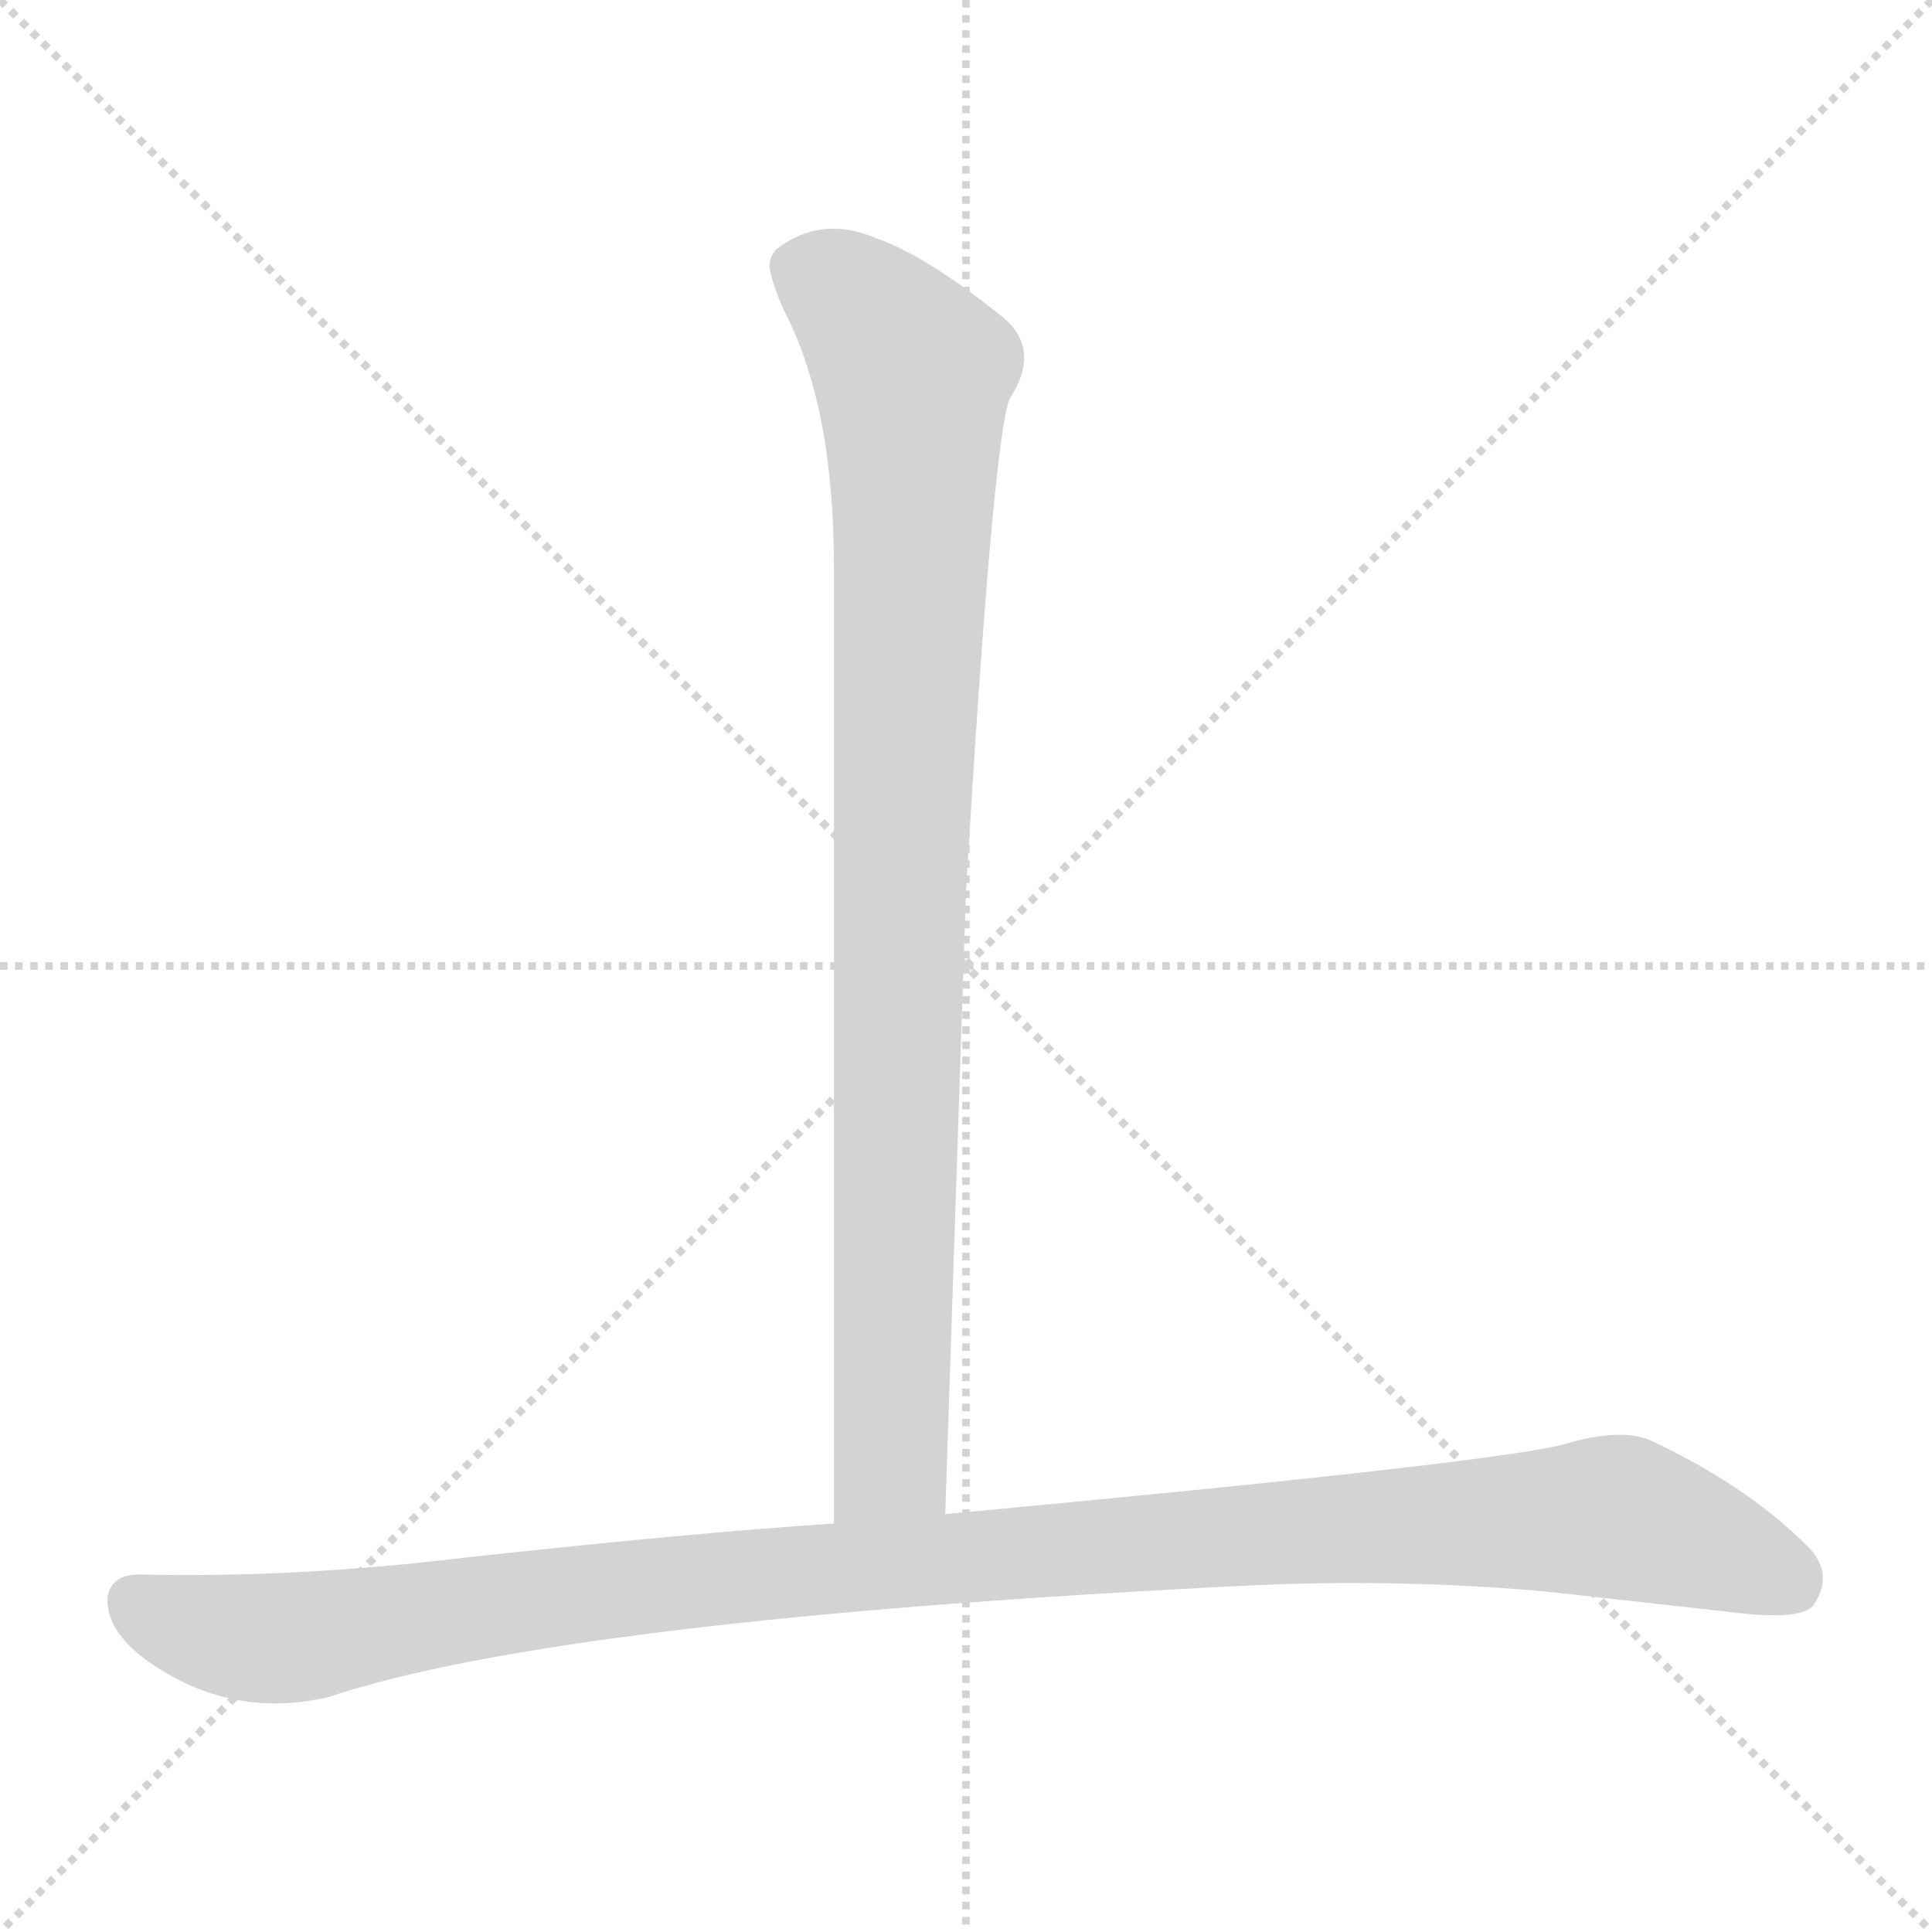 <svg xmlns="http://www.w3.org/2000/svg" version="1.1" viewBox="0 0 1024 1024">
  <g stroke="lightgray" stroke-dasharray="1,1" stroke-width="1" transform="scale(4, 4)">
    <line x1="0" y1="0" x2="256" y2="256" />
    <line x1="256" y1="0" x2="0" y2="256" />
    <line x1="128" y1="0" x2="128" y2="256" />
    <line x1="0" y1="128" x2="256" y2="128" />
  </g>
  <g transform="scale(1.0, -1.0) translate(0.0, -862.50)">
    <style type="text/css">
      
        @keyframes keyframes0 {
          from {
            stroke: blue;
            stroke-dashoffset: 951;
            stroke-width: 128;
          }
          76% {
            animation-timing-function: step-end;
            stroke: blue;
            stroke-dashoffset: 0;
            stroke-width: 128;
          }
          to {
            stroke: black;
            stroke-width: 1024;
          }
        }
        #make-me-a-hanzi-animation-0 {
          animation: keyframes0 1.024s both;
          animation-delay: 0s;
          animation-timing-function: linear;
        }
      
        @keyframes keyframes1 {
          from {
            stroke: blue;
            stroke-dashoffset: 1148;
            stroke-width: 128;
          }
          79% {
            animation-timing-function: step-end;
            stroke: blue;
            stroke-dashoffset: 0;
            stroke-width: 128;
          }
          to {
            stroke: black;
            stroke-width: 1024;
          }
        }
        #make-me-a-hanzi-animation-1 {
          animation: keyframes1 1.184s both;
          animation-delay: 1.024s;
          animation-timing-function: linear;
        }
      
    </style>
    
      <path d="M 501 60 L 512 390 Q 526 626 535 651 Q 552 677 532 694 Q 491 727 465 736 Q 435 749 411 730 Q 408 726 408 723 Q 407 718 415 699 Q 442 648 442 562 L 442 55 C 442 25 500 30 501 60 Z" fill="lightgray" />
    
      <path d="M 74 28 Q 59 28 57 16 L 57 13 Q 58 -6 86 -23 Q 127 -48 174 -37 Q 297 4 659 22 Q 740 26 819 19 L 918 8 Q 957 3 962 13 Q 972 29 958 43 Q 926 75 875 99 Q 859 106 829 97 Q 791 87 501 60 L 442 55 Q 366 50 247 37 Q 156 26 74 28 Z" fill="lightgray" />
    
    
      <clipPath id="make-me-a-hanzi-clip-0">
        <path d="M 501 60 L 512 390 Q 526 626 535 651 Q 552 677 532 694 Q 491 727 465 736 Q 435 749 411 730 Q 408 726 408 723 Q 407 718 415 699 Q 442 648 442 562 L 442 55 C 442 25 500 30 501 60 Z" />
      </clipPath>
      <path clip-path="url(#make-me-a-hanzi-clip-0)" d="M 423 721 L 448 707 L 484 664 L 473 100 L 472 88 L 449 63" fill="none" id="make-me-a-hanzi-animation-0" stroke-dasharray="823 1646" stroke-linecap="round" />
    
      <clipPath id="make-me-a-hanzi-clip-1">
        <path d="M 74 28 Q 59 28 57 16 L 57 13 Q 58 -6 86 -23 Q 127 -48 174 -37 Q 297 4 659 22 Q 740 26 819 19 L 918 8 Q 957 3 962 13 Q 972 29 958 43 Q 926 75 875 99 Q 859 106 829 97 Q 791 87 501 60 L 442 55 Q 366 50 247 37 Q 156 26 74 28 Z" />
      </clipPath>
      <path clip-path="url(#make-me-a-hanzi-clip-1)" d="M 70 15 L 106 -2 L 149 -6 L 400 28 L 659 50 L 857 59 L 948 25" fill="none" id="make-me-a-hanzi-animation-1" stroke-dasharray="1020 2040" stroke-linecap="round" />
    
  </g>
</svg>